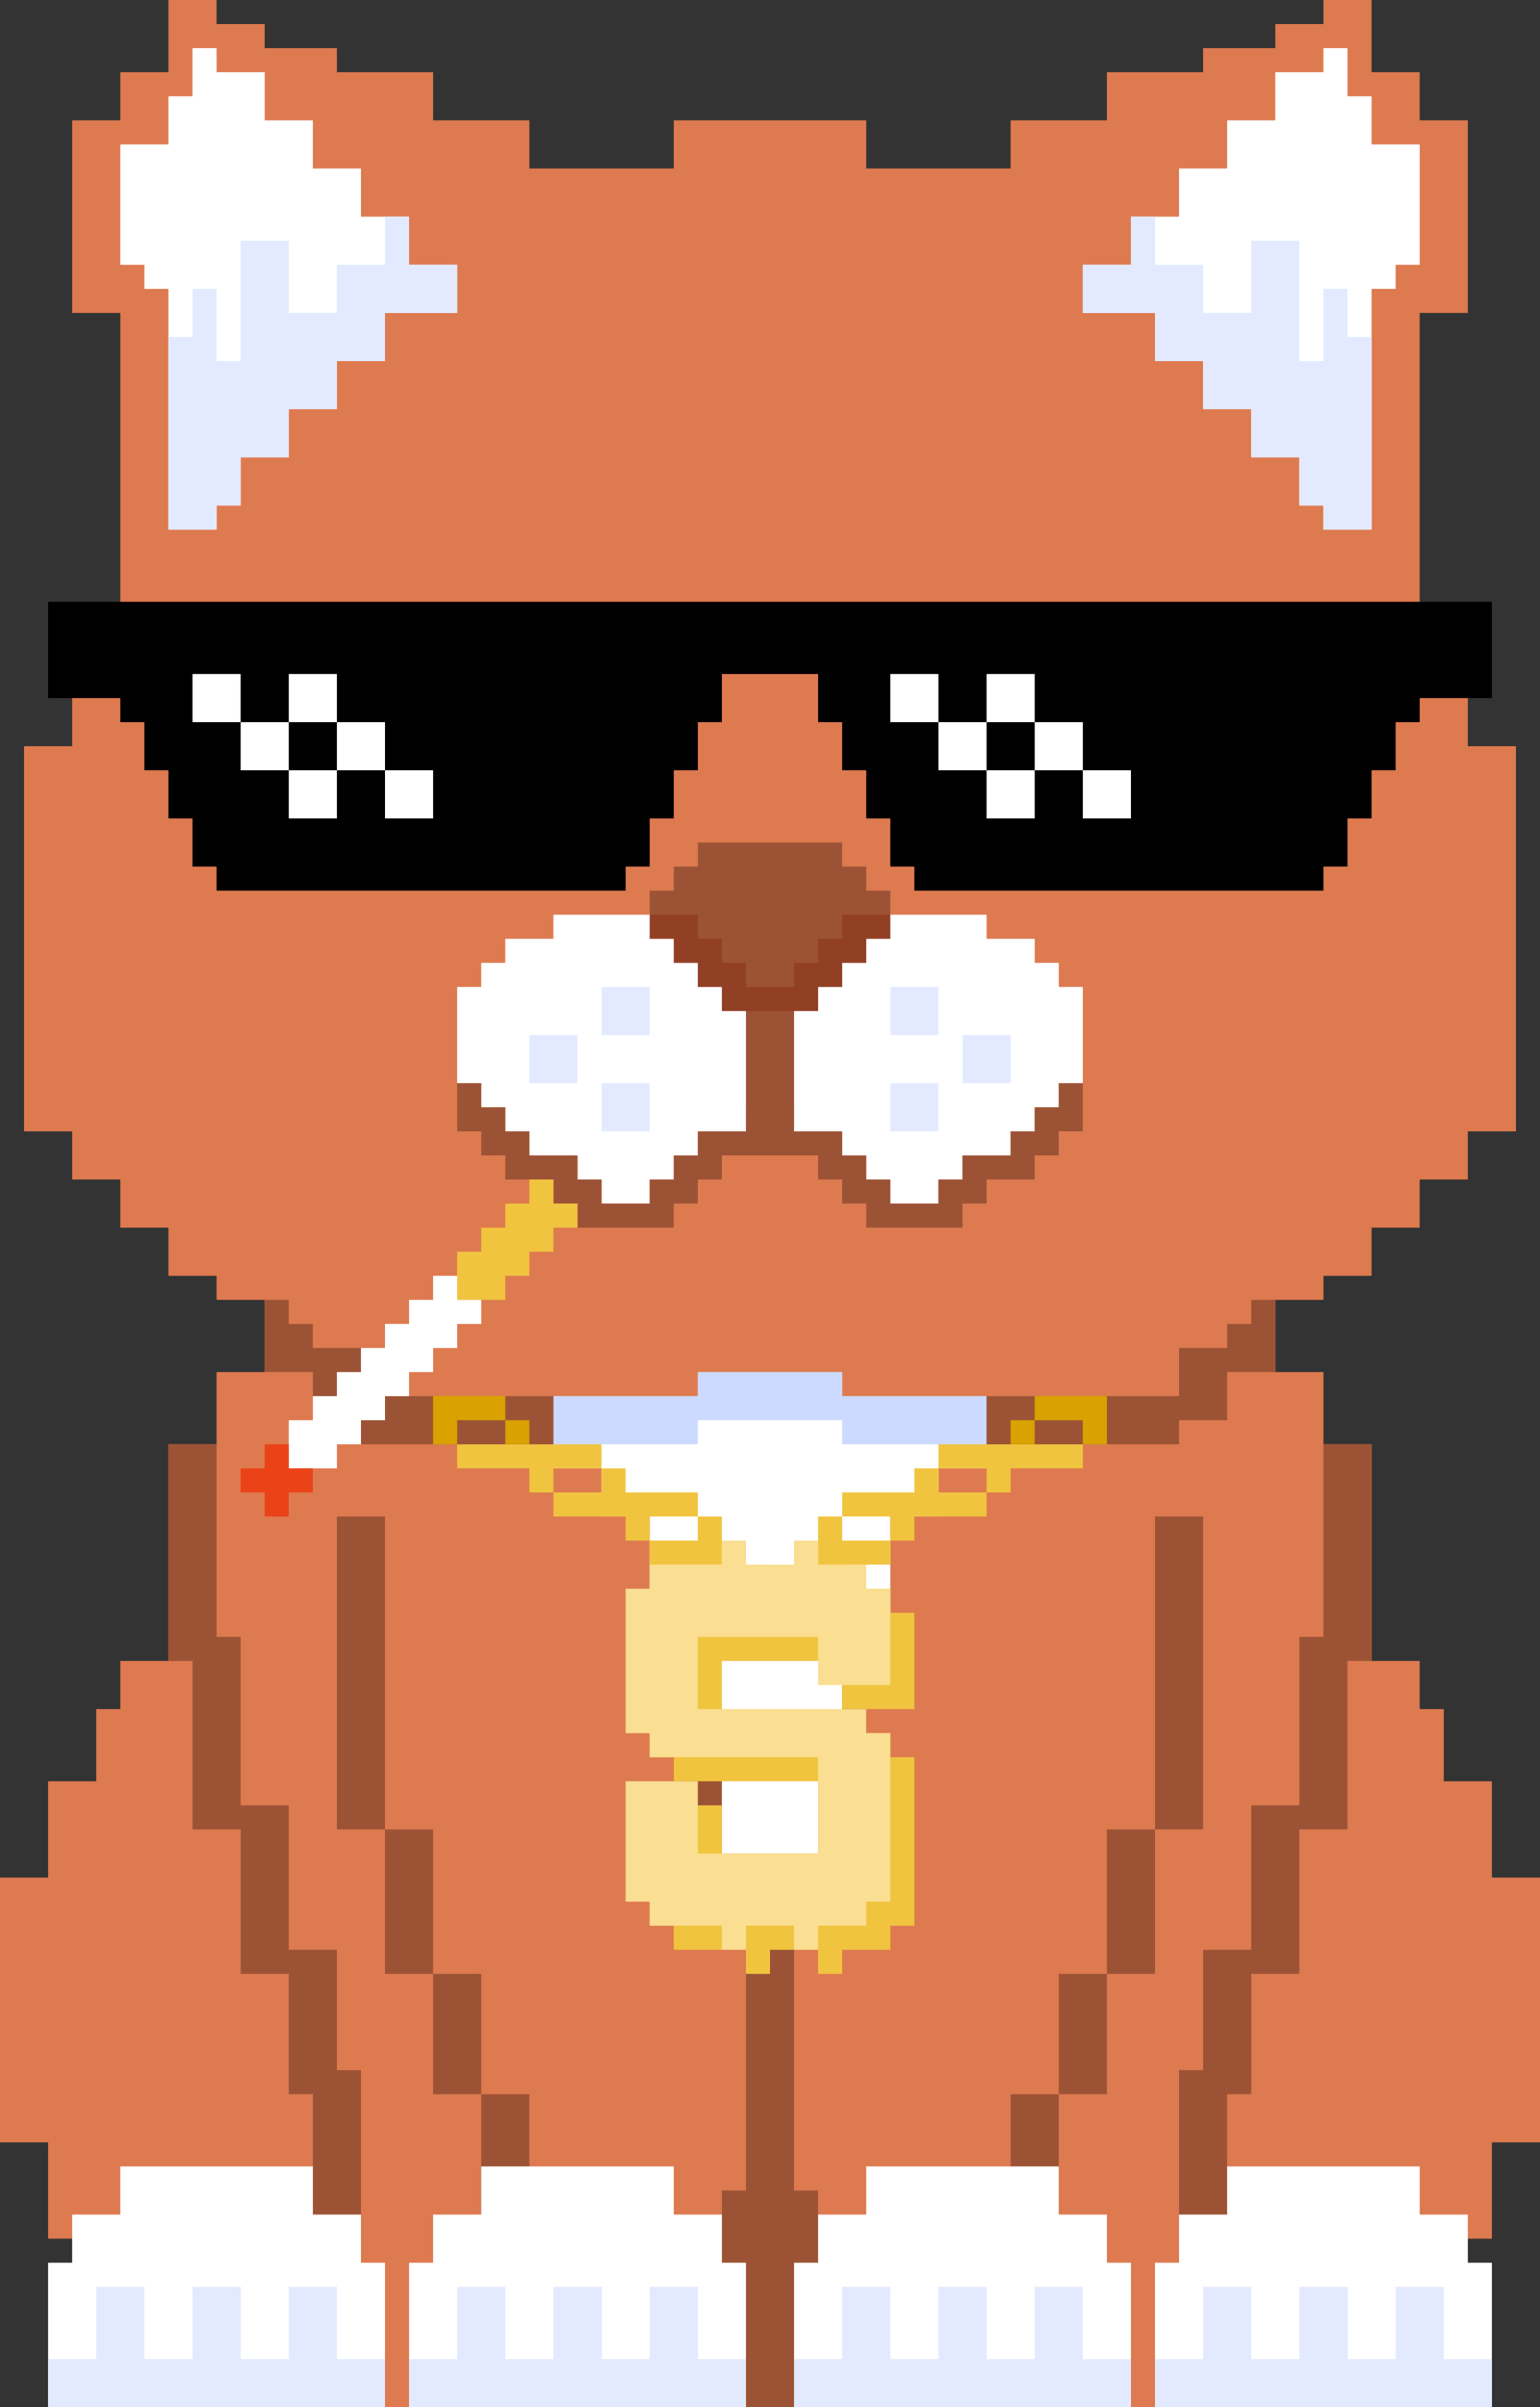 <svg width="256" height="400" viewBox="0 0 256 400" fill="none" xmlns="http://www.w3.org/2000/svg">
<rect x="0" y="0" width="256" height="400" fill="#333333" stroke="none"/>
<g clip-path="url(#clip0_1_1188)">
<path d="M220 216V212H228V204H236V196H244V188H252V180V148V124H244V108H236V52H244V20H236V12H228V0H220V4H212V8H200V12H184V20H168V28H144V20H128H112V28H88V20H72V12H56V8H44V4H36V0H28V12H20V20H12V52H20V108H12V124H4V148V180V188H12V196H20V204H28V212H36V216H44V228H36V240H28V276H20V284H16V296H8V312H0V356H8V372H16V380H20V400H128H236V380H240V372H248V356H256V312H248V296H240V284H236V276H228V240H220V228H212V216H220Z" fill="#DE7A50"/>
<path d="M144 268V276H140V288H136V308H128H120V288H116V276H112V268H108V280H112V308H116V312H120V316H124V364H120V400H128H136V364H132V316H136V312H140V308H144V280H148V268H144Z" fill="#9C5335"/>
<path d="M140 232V228H128H116V232H92V244H100V252H108V268H112V276H116V288H120V308H128H136V288H140V276H144V268H148V252H156V244H164V232H140Z" fill="white"/>
<path d="M172 232V236H180V240H184V232H172ZM100 244V240H88V236H84V240H76V244H88V248H92V244H100ZM156 244H152V248H140V252H148V256H152V252H164V248H156V244ZM84 236V232H72V240H76V236H84ZM140 252H136V260H148V256H140V252ZM172 236H168V240H156V244H164V248H168V244H180V240H172V236ZM116 256H108V260H120V252H116V256ZM116 252V248H104V244H100V248H92V252H104V256H108V252H116Z" fill="#F1C43F"/>
<path d="M60 224H52V220H48V216H44V228H52V236H60V240H92V232H60V224ZM208 216V220H204V224H196V232H164V240H196V236H204V228H212V216H208Z" fill="#9C5335"/>
<path d="M76 236H84V232H72V240H76V236Z" fill="#D9A200"/>
<path d="M88 236H84V240H88V236Z" fill="#D9A200"/>
<path d="M172 236H168V240H172V236Z" fill="#D9A200"/>
<path d="M172 232V236H180V240H184V232H172Z" fill="#D9A200"/>
<path opacity="0.4" d="M140 232V228H128H116V232H92V240H116V236H140V240H164V232H140Z" fill="#80A2FF"/>
<path d="M124 328H128V324H136V328H140V324H148V320H152V292H148V288H120V276H140V284H152V268H148V264H140V260H136V264H128V260H124V264H112V268H108V292H112V296H140V312H120V300H108V320H112V324H124V328Z" fill="#F1C43F"/>
<path d="M120 324H124V320H132V324H136V320H144V316H148V288H144V284H116V272H136V280H148V264H144V260H136V256H132V260H124V256H120V260H108V264H104V288H108V292H136V308H116V296H104V316H108V320H120V324Z" fill="#FADE91"/>
<path d="M28 240V276H32V304H40V328H48V348H52V372H60V344H56V324H48V300H40V272H36V240H28Z" fill="#9C5335"/>
<path d="M228 240V276H224V304H216V328H208V348H204V372H196V344H200V324H208V300H216V272H220V240H228Z" fill="#9C5335"/>
<path d="M64 252H56V304H64V252Z" fill="#9C5335"/>
<path d="M72 304H64V328H72V304Z" fill="#9C5335"/>
<path d="M80 328H72V348H80V328Z" fill="#9C5335"/>
<path d="M88 348H80V368H88V348Z" fill="#9C5335"/>
<path d="M200 252H192V304H200V252Z" fill="#9C5335"/>
<path d="M192 304H184V328H192V304Z" fill="#9C5335"/>
<path d="M184 328H176V348H184V328Z" fill="#9C5335"/>
<path d="M176 348H168V368H176V348Z" fill="#9C5335"/>
<path d="M92 152V156H84V160H80V164H76V180H80V184H84V188H88V192H96V196H100V200H108V196H112V192H116V188H124V184H128V152H92Z" fill="white"/>
<path d="M164 152V156H172V160H176V164H180V180H176V184H172V188H168V192H160V196H156V200H148V196H144V192H140V188H132V184H128V152H164Z" fill="white"/>
<path d="M8 400H64V376H60V368H52V360H20V368H12V376H8V400Z" fill="white"/>
<path d="M64 392.01H8V400H64V392.01Z" fill="#E3EAFF"/>
<path d="M24 380H16V396H24V380Z" fill="#E3EAFF"/>
<path d="M40.03 380H32V396H40.03V380Z" fill="#E3EAFF"/>
<path d="M56 380H48V396H56V380Z" fill="#E3EAFF"/>
<path d="M68 400H124V376H120V368H112V360H80V368H72V376H68V400Z" fill="white"/>
<path d="M124 392.01H68V400H124V392.01Z" fill="#E3EAFF"/>
<path d="M84 380H76V396H84V380Z" fill="#E3EAFF"/>
<path d="M100.03 380H92V396H100.03V380Z" fill="#E3EAFF"/>
<path d="M116 380H108V396H116V380Z" fill="#E3EAFF"/>
<path d="M132 400H188V376H184V368H176V360H144V368H136V376H132V400Z" fill="white"/>
<path d="M188 392.01H132V400H188V392.01Z" fill="#E3EAFF"/>
<path d="M148 380H140V396H148V380Z" fill="#E3EAFF"/>
<path d="M164.03 380H156V396H164.03V380Z" fill="#E3EAFF"/>
<path d="M180 380H172V396H180V380Z" fill="#E3EAFF"/>
<path d="M192 400H248V376H244V368H236V360H204V368H196V376H192V400Z" fill="white"/>
<path d="M248 392.01H192V400H248V392.01Z" fill="#E3EAFF"/>
<path d="M208 380H200V396H208V380Z" fill="#E3EAFF"/>
<path d="M224.03 380H216V396H224.03V380Z" fill="#E3EAFF"/>
<path d="M240 380H232V396H240V380Z" fill="#E3EAFF"/>
<path d="M144 148V144H140V140H128H116V144H112V148H108V156H112V160H116V164H120V168H124V188H128H132V168H136V164H140V160H144V156H148V148H144Z" fill="#9C5335"/>
<path d="M96 172H88V180H96V172Z" fill="#E3EAFF"/>
<path d="M168 172H160V180H168V172Z" fill="#E3EAFF"/>
<path d="M108 164H100V172H108V164Z" fill="#E3EAFF"/>
<path d="M156 164H148V172H156V164Z" fill="#E3EAFF"/>
<path d="M108 180H100V188H108V180Z" fill="#E3EAFF"/>
<path d="M156 180H148V188H156V180Z" fill="#E3EAFF"/>
<path d="M28 88H36V84H40V76H48V68H56V60H64V52H76V44H68V36H60V28H52V20H44V12H36V8H32V16H28V24H20V44H24V48H28V88Z" fill="white"/>
<path d="M28 88H36V84H40V76H48V68H56V60H64V52H76V44H68V36H64V44H56V52H48V40H40V60H36V48H32V56H28V88Z" fill="#E3EAFF"/>
<path d="M228 88H220V84H216V76H208V68H200V60H192V52H180V44H188V36H196V28H204V20H212V12H220V8H224V16H228V24H236V44H232V48H228V88Z" fill="white"/>
<path d="M228 88H220V84H216V76H208V68H200V60H192V52H180V44H188V36H192V44H200V52H208V40H216V60H220V48H224V56H228V88Z" fill="#E3EAFF"/>
<path d="M128 100H8V116H20V120H24V128H28V136H32V144H36V148H104V144H108V136H112V128H116V120H120V112H128H136V120H140V128H144V136H148V144H152V148H220V144H224V136H228V128H232V120H236V116H248V100H128Z" fill="black"/>
<path opacity="0.3" d="M140 152V156H136V160H132V164H128H124V160H120V156H116V152H108V156H112V160H116V164H120V168H128H136V164H140V160H144V156H148V152H140Z" fill="#7A1400"/>
<path d="M40 112H32V120H40V112Z" fill="white"/>
<path d="M48 120H40V128H48V120Z" fill="white"/>
<path d="M56 128H48V136H56V128Z" fill="white"/>
<path d="M56 112H48V120H56V112Z" fill="white"/>
<path d="M64 120H56V128H64V120Z" fill="white"/>
<path d="M72 128H64V136H72V128Z" fill="white"/>
<path d="M156 112H148V120H156V112Z" fill="white"/>
<path d="M164 120H156V128H164V120Z" fill="white"/>
<path d="M172 128H164V136H172V128Z" fill="white"/>
<path d="M172 112H164V120H172V112Z" fill="white"/>
<path d="M180 120H172V128H180V120Z" fill="white"/>
<path d="M188 128H180V136H188V128Z" fill="white"/>
<path d="M128 188V192H136V196H140V200H144V204H160V200H164V196H172V192H176V188H180V180H176V184H172V188H168V192H160V196H156V200H148V196H144V192H140V188H128Z" fill="#9C5335"/>
<path d="M128 188V192H120V196H116V200H112V204H96V200H92V196H84V192H80V188H76V180H80V184H84V188H88V192H96V196H100V200H108V196H112V192H116V188H128Z" fill="#9C5335"/>
<path d="M80 216H84V212H88V208H92V204H96V200H92V196H88V200H84V204H80V208H76V212V216H80Z" fill="#F1C43F"/>
<path d="M80 220V216H76V212H72V216H68V220H64V224H60V228H56V232H52V236H48V240V244H52H56V240H60V236H64V232H68V228H72V224H76V220H80Z" fill="white"/>
<path d="M48 240V244H52V248H48V252H44V248H40V244H44V240H48Z" fill="#EB4218"/>
</g>
<defs>
<clipPath id="clip0_1_1188">
<rect width="256" height="400" fill="white"/>
</clipPath>
</defs>
</svg>
